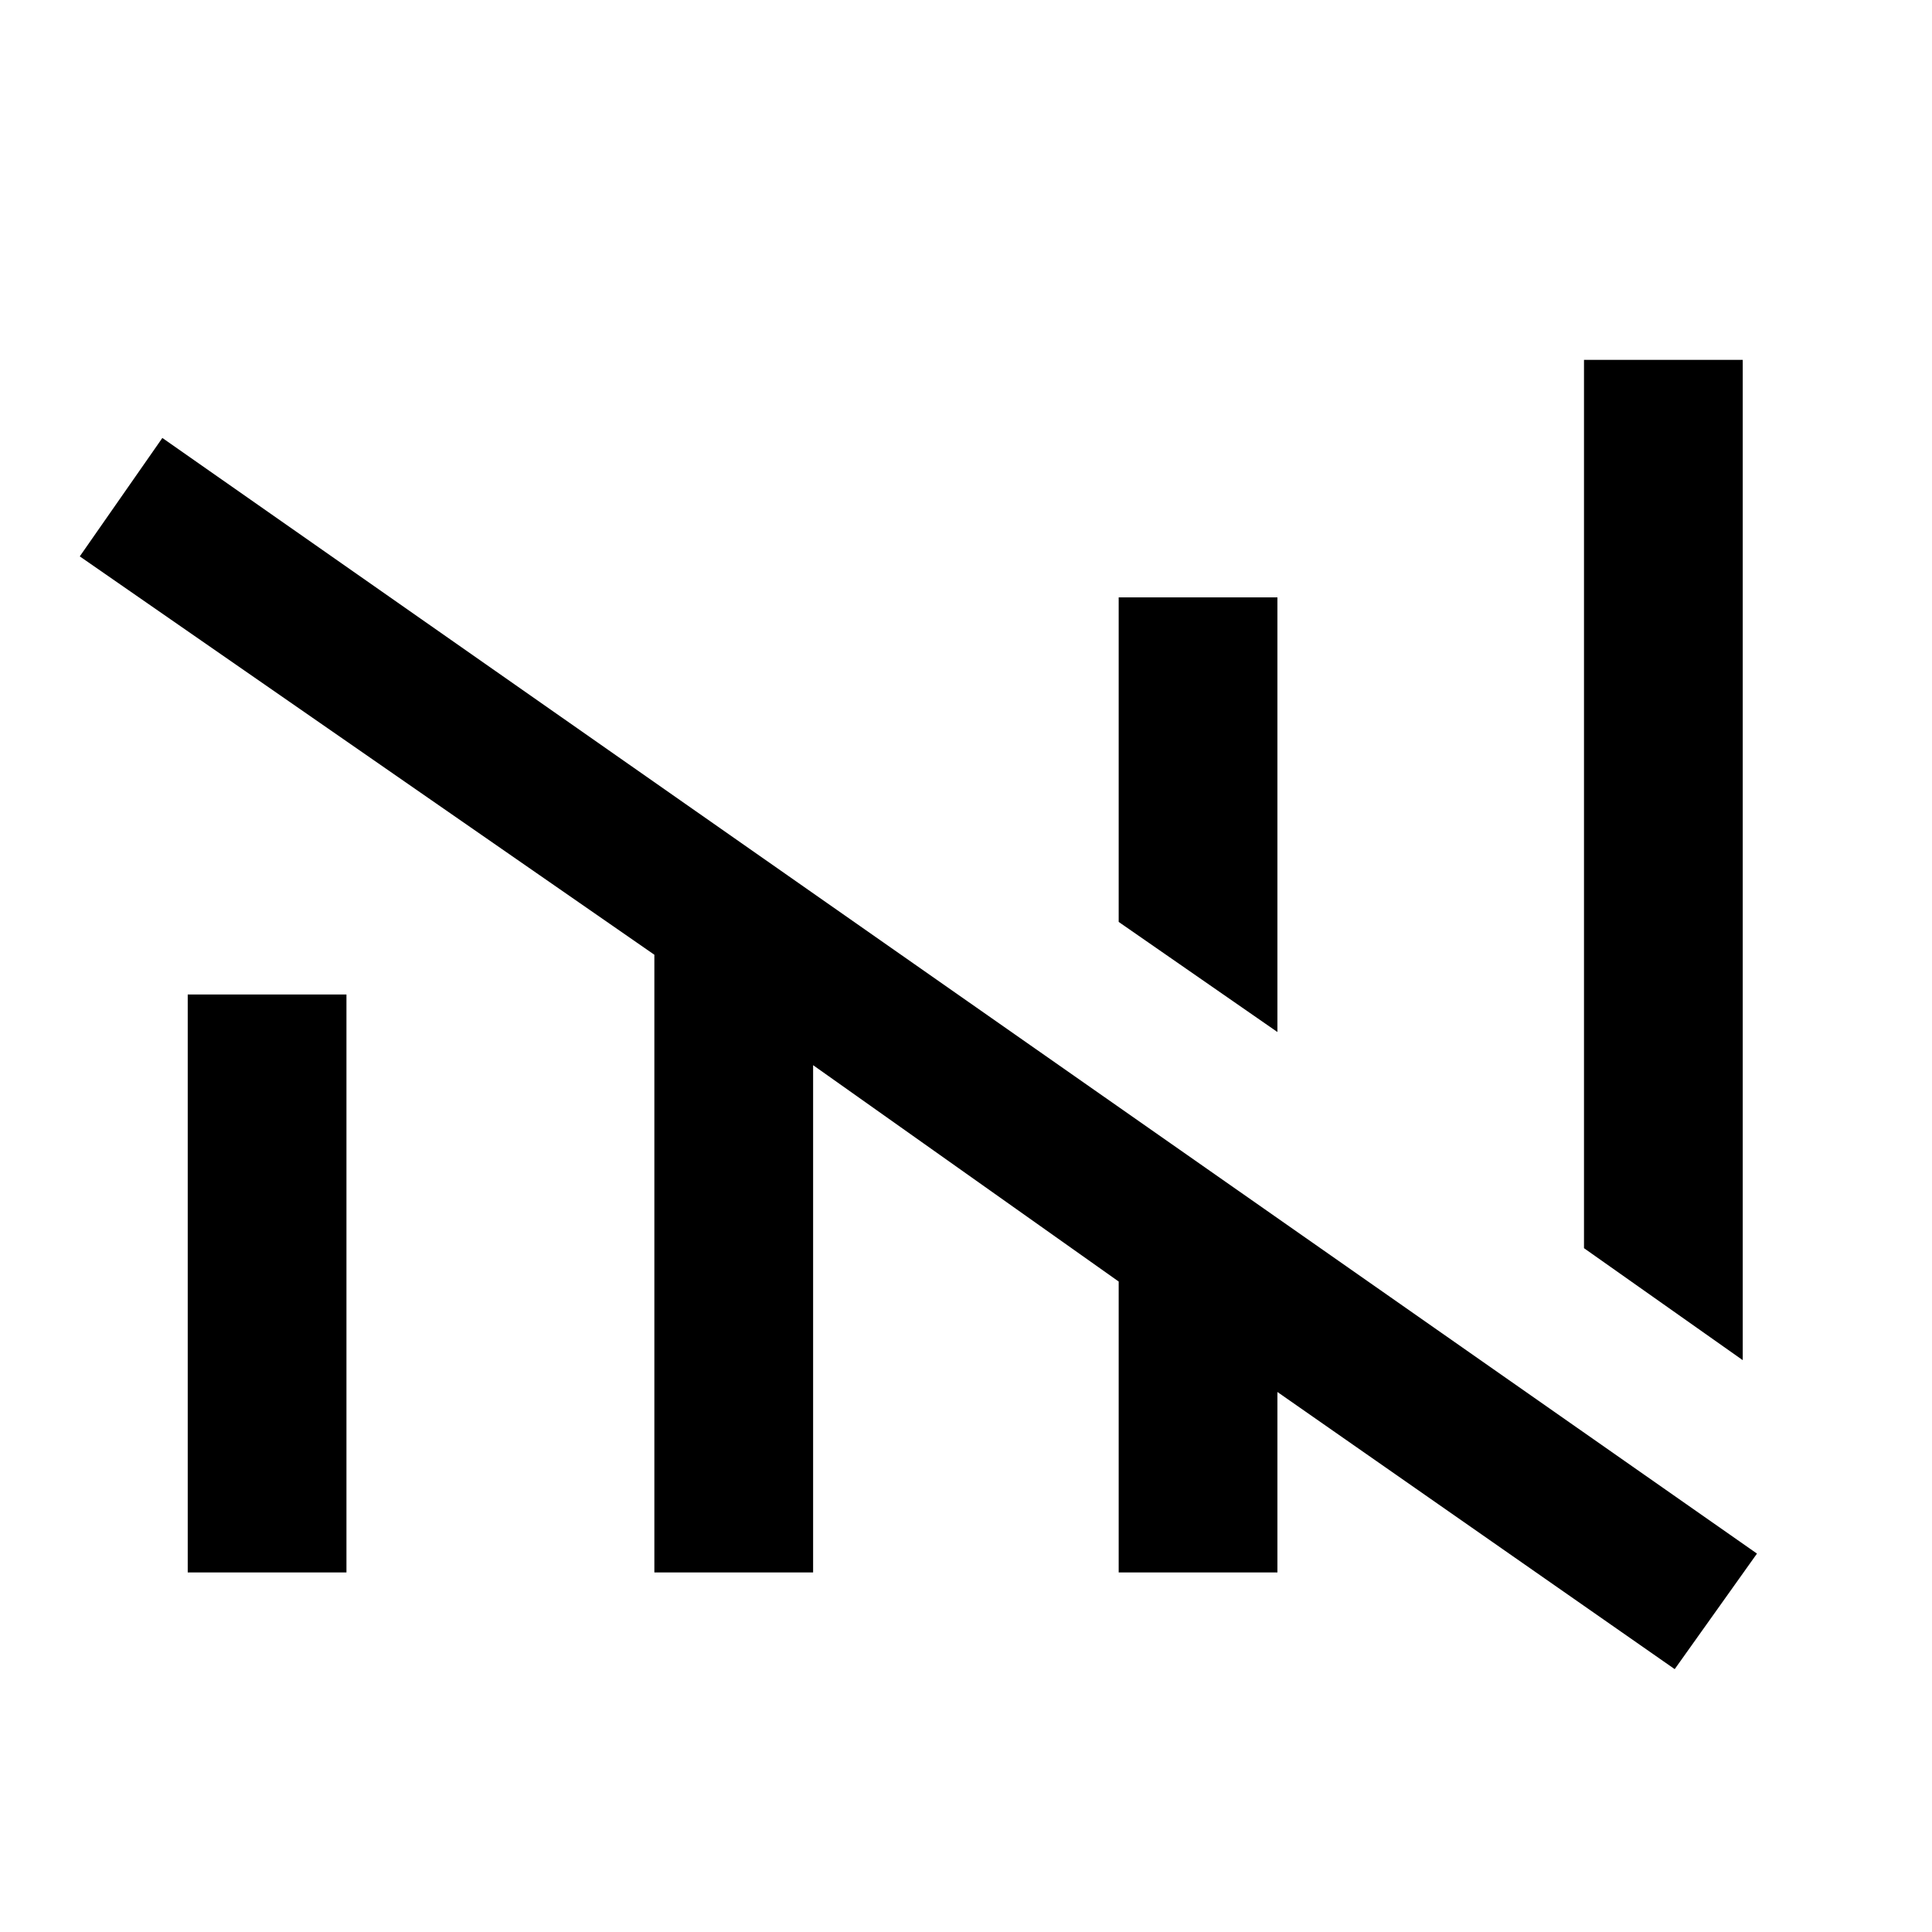 <svg xmlns="http://www.w3.org/2000/svg" height="40" viewBox="0 -960 960 960" width="40"><path d="M832.15-130.62 634.74-268.33v89.66h-78.87v-144.54L404.03-430.72v252.05h-78.88v-306.92L39.64-683.54l41.03-58.84 792.36 554.35-40.88 57.41Zm33.8-153.53-78.87-55.64v-441.39h78.87v497.03ZM93.28-178.67v-287.18h78.87v287.18H93.28ZM634.74-447.2l-78.87-54.7v-161.28h78.87v215.98Z"/></svg>